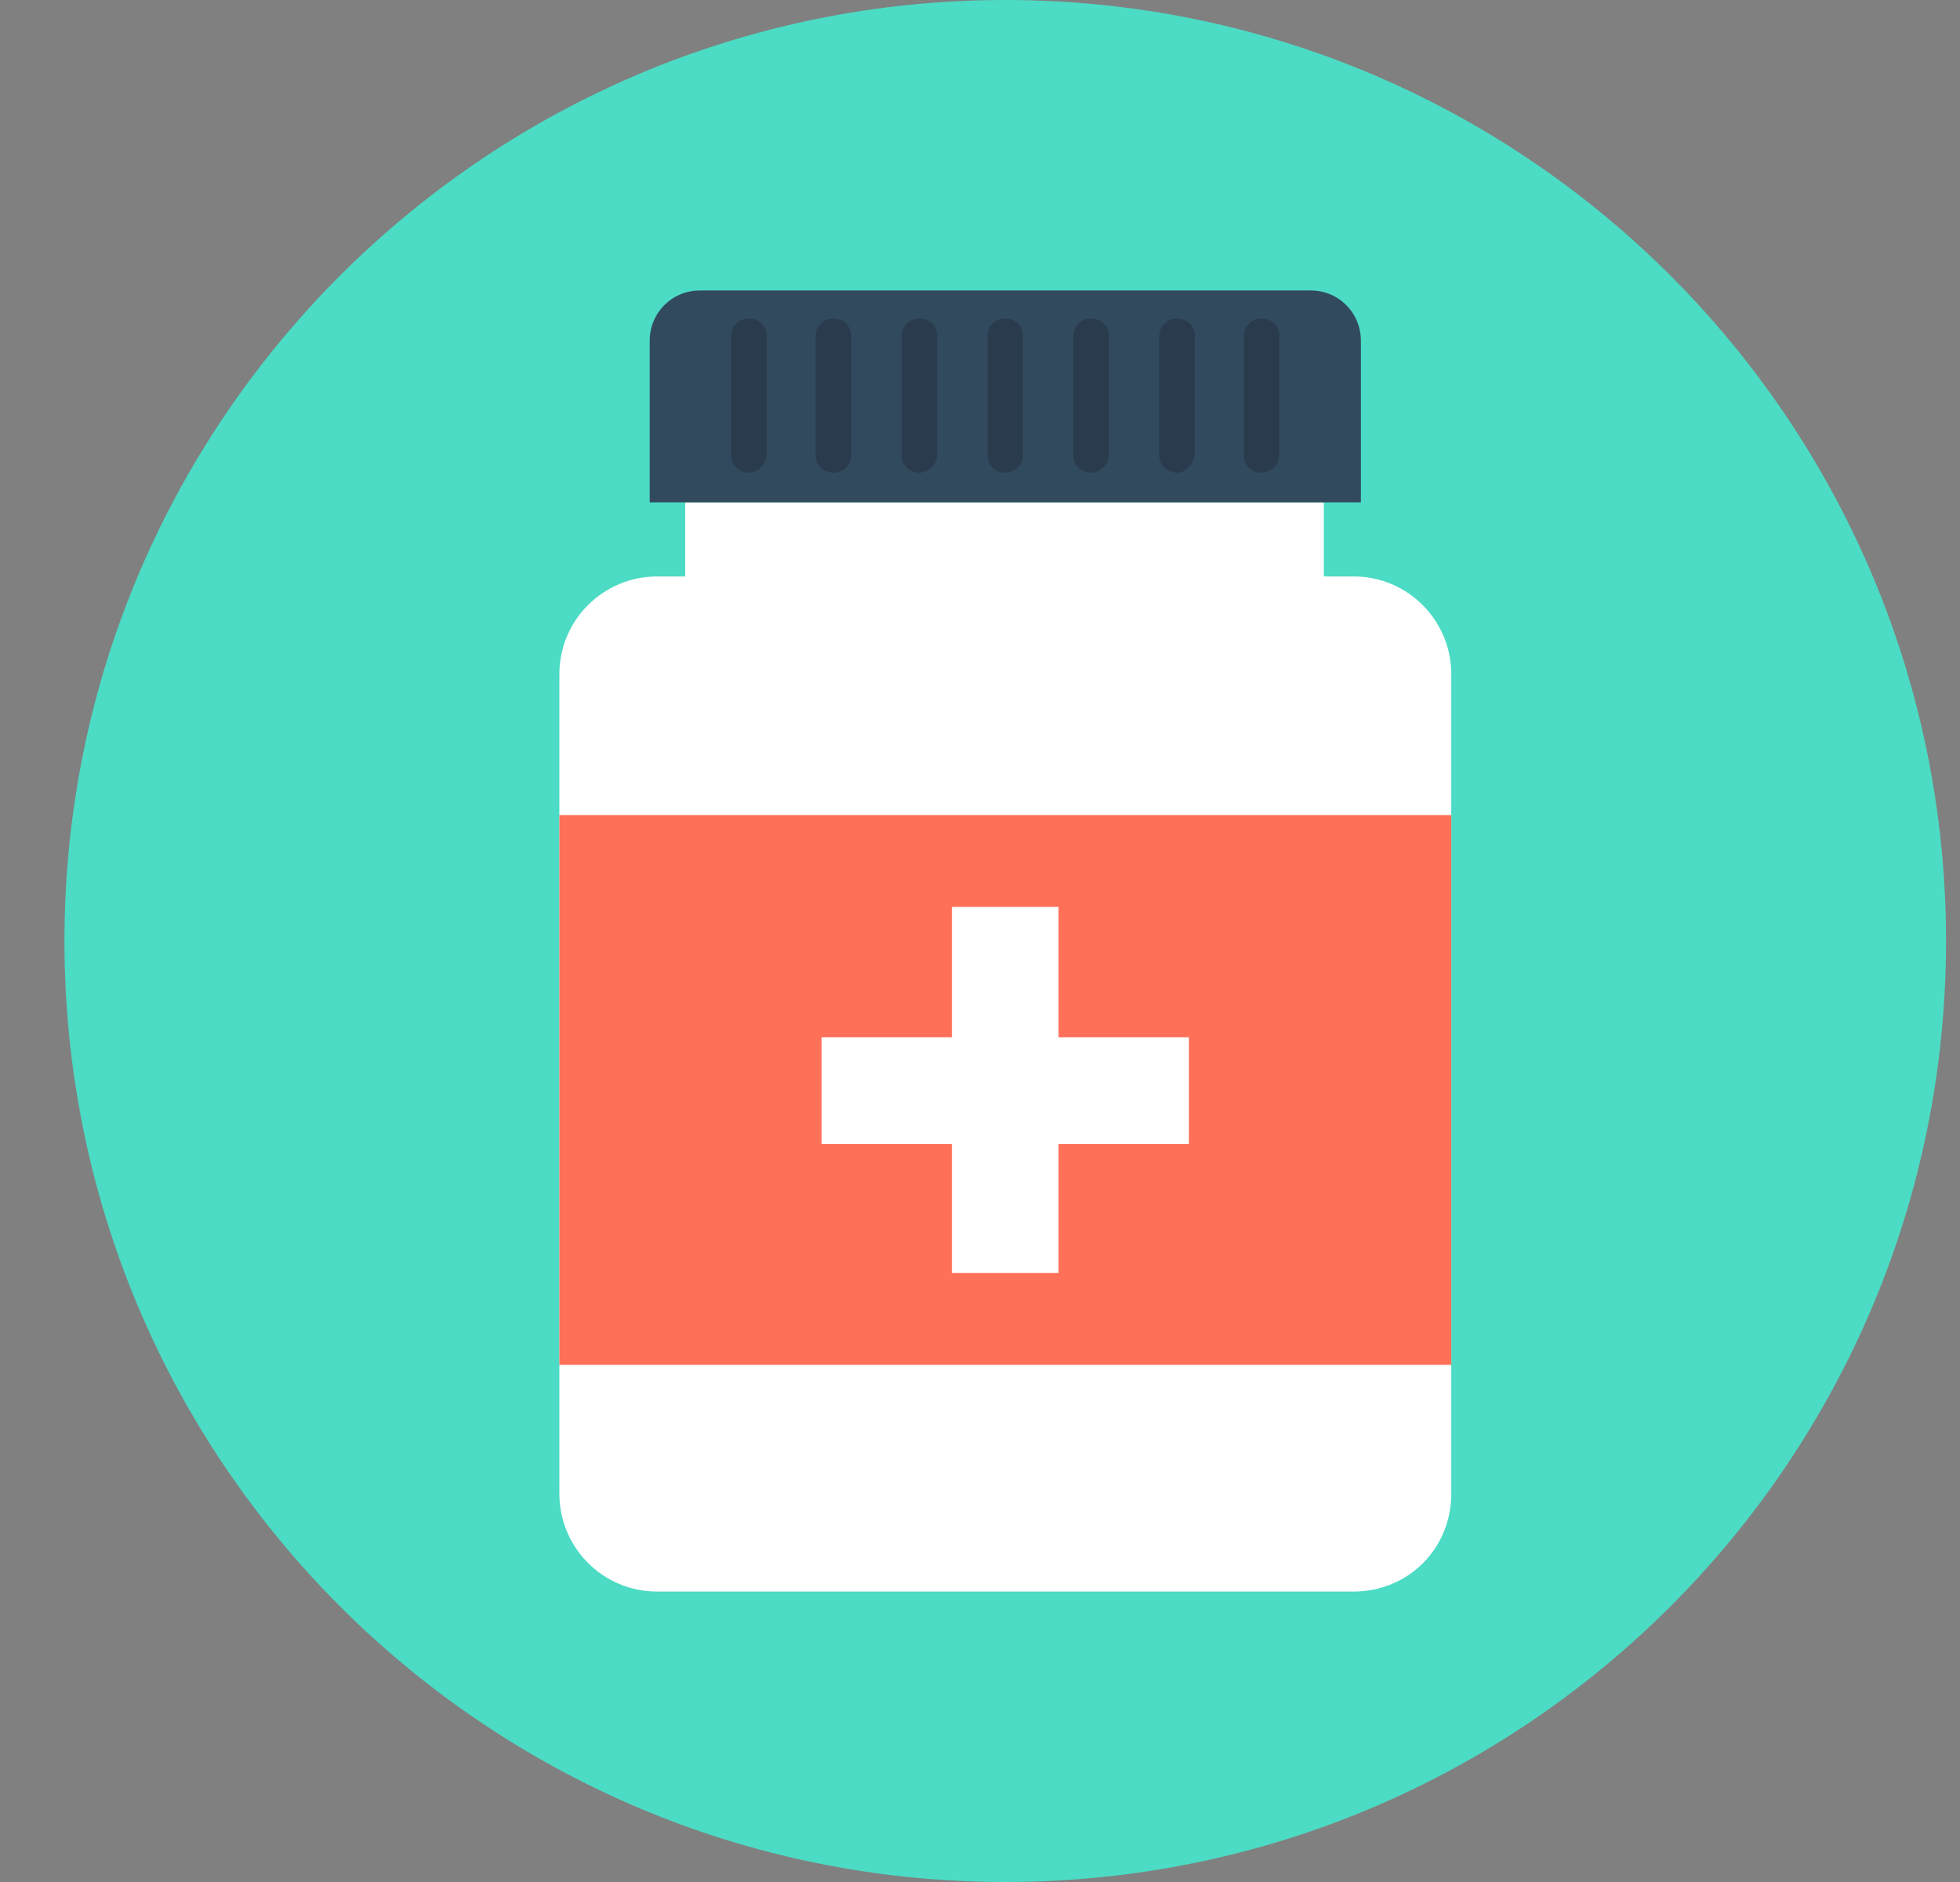 <svg width="25" height="24" viewBox="0 0 25 24" fill="none" xmlns="http://www.w3.org/2000/svg">
<rect x="0" y="0" width="25" height="24" fill="#808080" stroke="none"/>
<g clip-path="url(#clip0_1195_2419)">
<path d="M12.822 24C19.45 24 24.822 18.627 24.822 12C24.822 5.373 19.45 0 12.822 0C6.195 0 0.822 5.373 0.822 12C0.822 18.627 6.195 24 12.822 24Z" fill="#4CDBC4"/>
<path d="M16.885 6.406H8.74V7.748H16.885V6.406Z" fill="white"/>
<path d="M17.358 6.406H8.287V4.347C8.287 3.988 8.571 3.704 8.93 3.704H16.715C17.075 3.704 17.358 3.988 17.358 4.347V6.406Z" fill="#324A5E"/>
<path d="M17.264 20.296H8.382C7.683 20.296 7.135 19.729 7.135 19.049V8.598C7.135 7.899 7.702 7.351 8.382 7.351H17.264C17.963 7.351 18.511 7.918 18.511 8.598V19.049C18.511 19.748 17.963 20.296 17.264 20.296Z" fill="white"/>
<path d="M18.511 10.394H7.135V17.405H18.511V10.394Z" fill="#FF7058"/>
<path d="M15.165 13.228H13.502V11.565H12.142V13.228H10.479V14.589H12.142V16.233H13.502V14.589H15.165V13.228Z" fill="white"/>
<path d="M9.553 6.028C9.421 6.028 9.326 5.934 9.326 5.802V4.29C9.326 4.157 9.421 4.063 9.553 4.063C9.685 4.063 9.78 4.157 9.78 4.29V5.802C9.78 5.915 9.666 6.028 9.553 6.028Z" fill="#2B3B4E"/>
<path d="M10.631 6.028C10.499 6.028 10.404 5.934 10.404 5.802V4.29C10.404 4.157 10.499 4.063 10.631 4.063C10.763 4.063 10.858 4.157 10.858 4.29V5.802C10.858 5.915 10.763 6.028 10.631 6.028Z" fill="#2B3B4E"/>
<path d="M11.727 6.028C11.595 6.028 11.5 5.934 11.5 5.802V4.29C11.5 4.157 11.595 4.063 11.727 4.063C11.859 4.063 11.954 4.157 11.954 4.29V5.802C11.954 5.915 11.859 6.028 11.727 6.028Z" fill="#2B3B4E"/>
<path d="M12.822 6.028C12.69 6.028 12.596 5.934 12.596 5.802V4.29C12.596 4.157 12.69 4.063 12.822 4.063C12.955 4.063 13.049 4.157 13.049 4.29V5.802C13.049 5.915 12.955 6.028 12.822 6.028Z" fill="#2B3B4E"/>
<path d="M13.918 6.028C13.786 6.028 13.691 5.934 13.691 5.802V4.29C13.691 4.157 13.786 4.063 13.918 4.063C14.05 4.063 14.145 4.157 14.145 4.29V5.802C14.145 5.915 14.032 6.028 13.918 6.028Z" fill="#2B3B4E"/>
<path d="M15.014 6.028C14.882 6.028 14.787 5.934 14.787 5.802V4.29C14.787 4.157 14.882 4.063 15.014 4.063C15.146 4.063 15.241 4.157 15.241 4.29V5.802C15.222 5.915 15.127 6.028 15.014 6.028Z" fill="#2B3B4E"/>
<path d="M16.092 6.028C15.96 6.028 15.865 5.934 15.865 5.802V4.29C15.865 4.157 15.96 4.063 16.092 4.063C16.224 4.063 16.319 4.157 16.319 4.29V5.802C16.319 5.915 16.224 6.028 16.092 6.028Z" fill="#2B3B4E"/>
</g>
<defs>
<clipPath id="clip0_1195_2419">
<rect width="24" height="24" fill="white" transform="translate(0.822)"/>
</clipPath>
</defs>
</svg>

